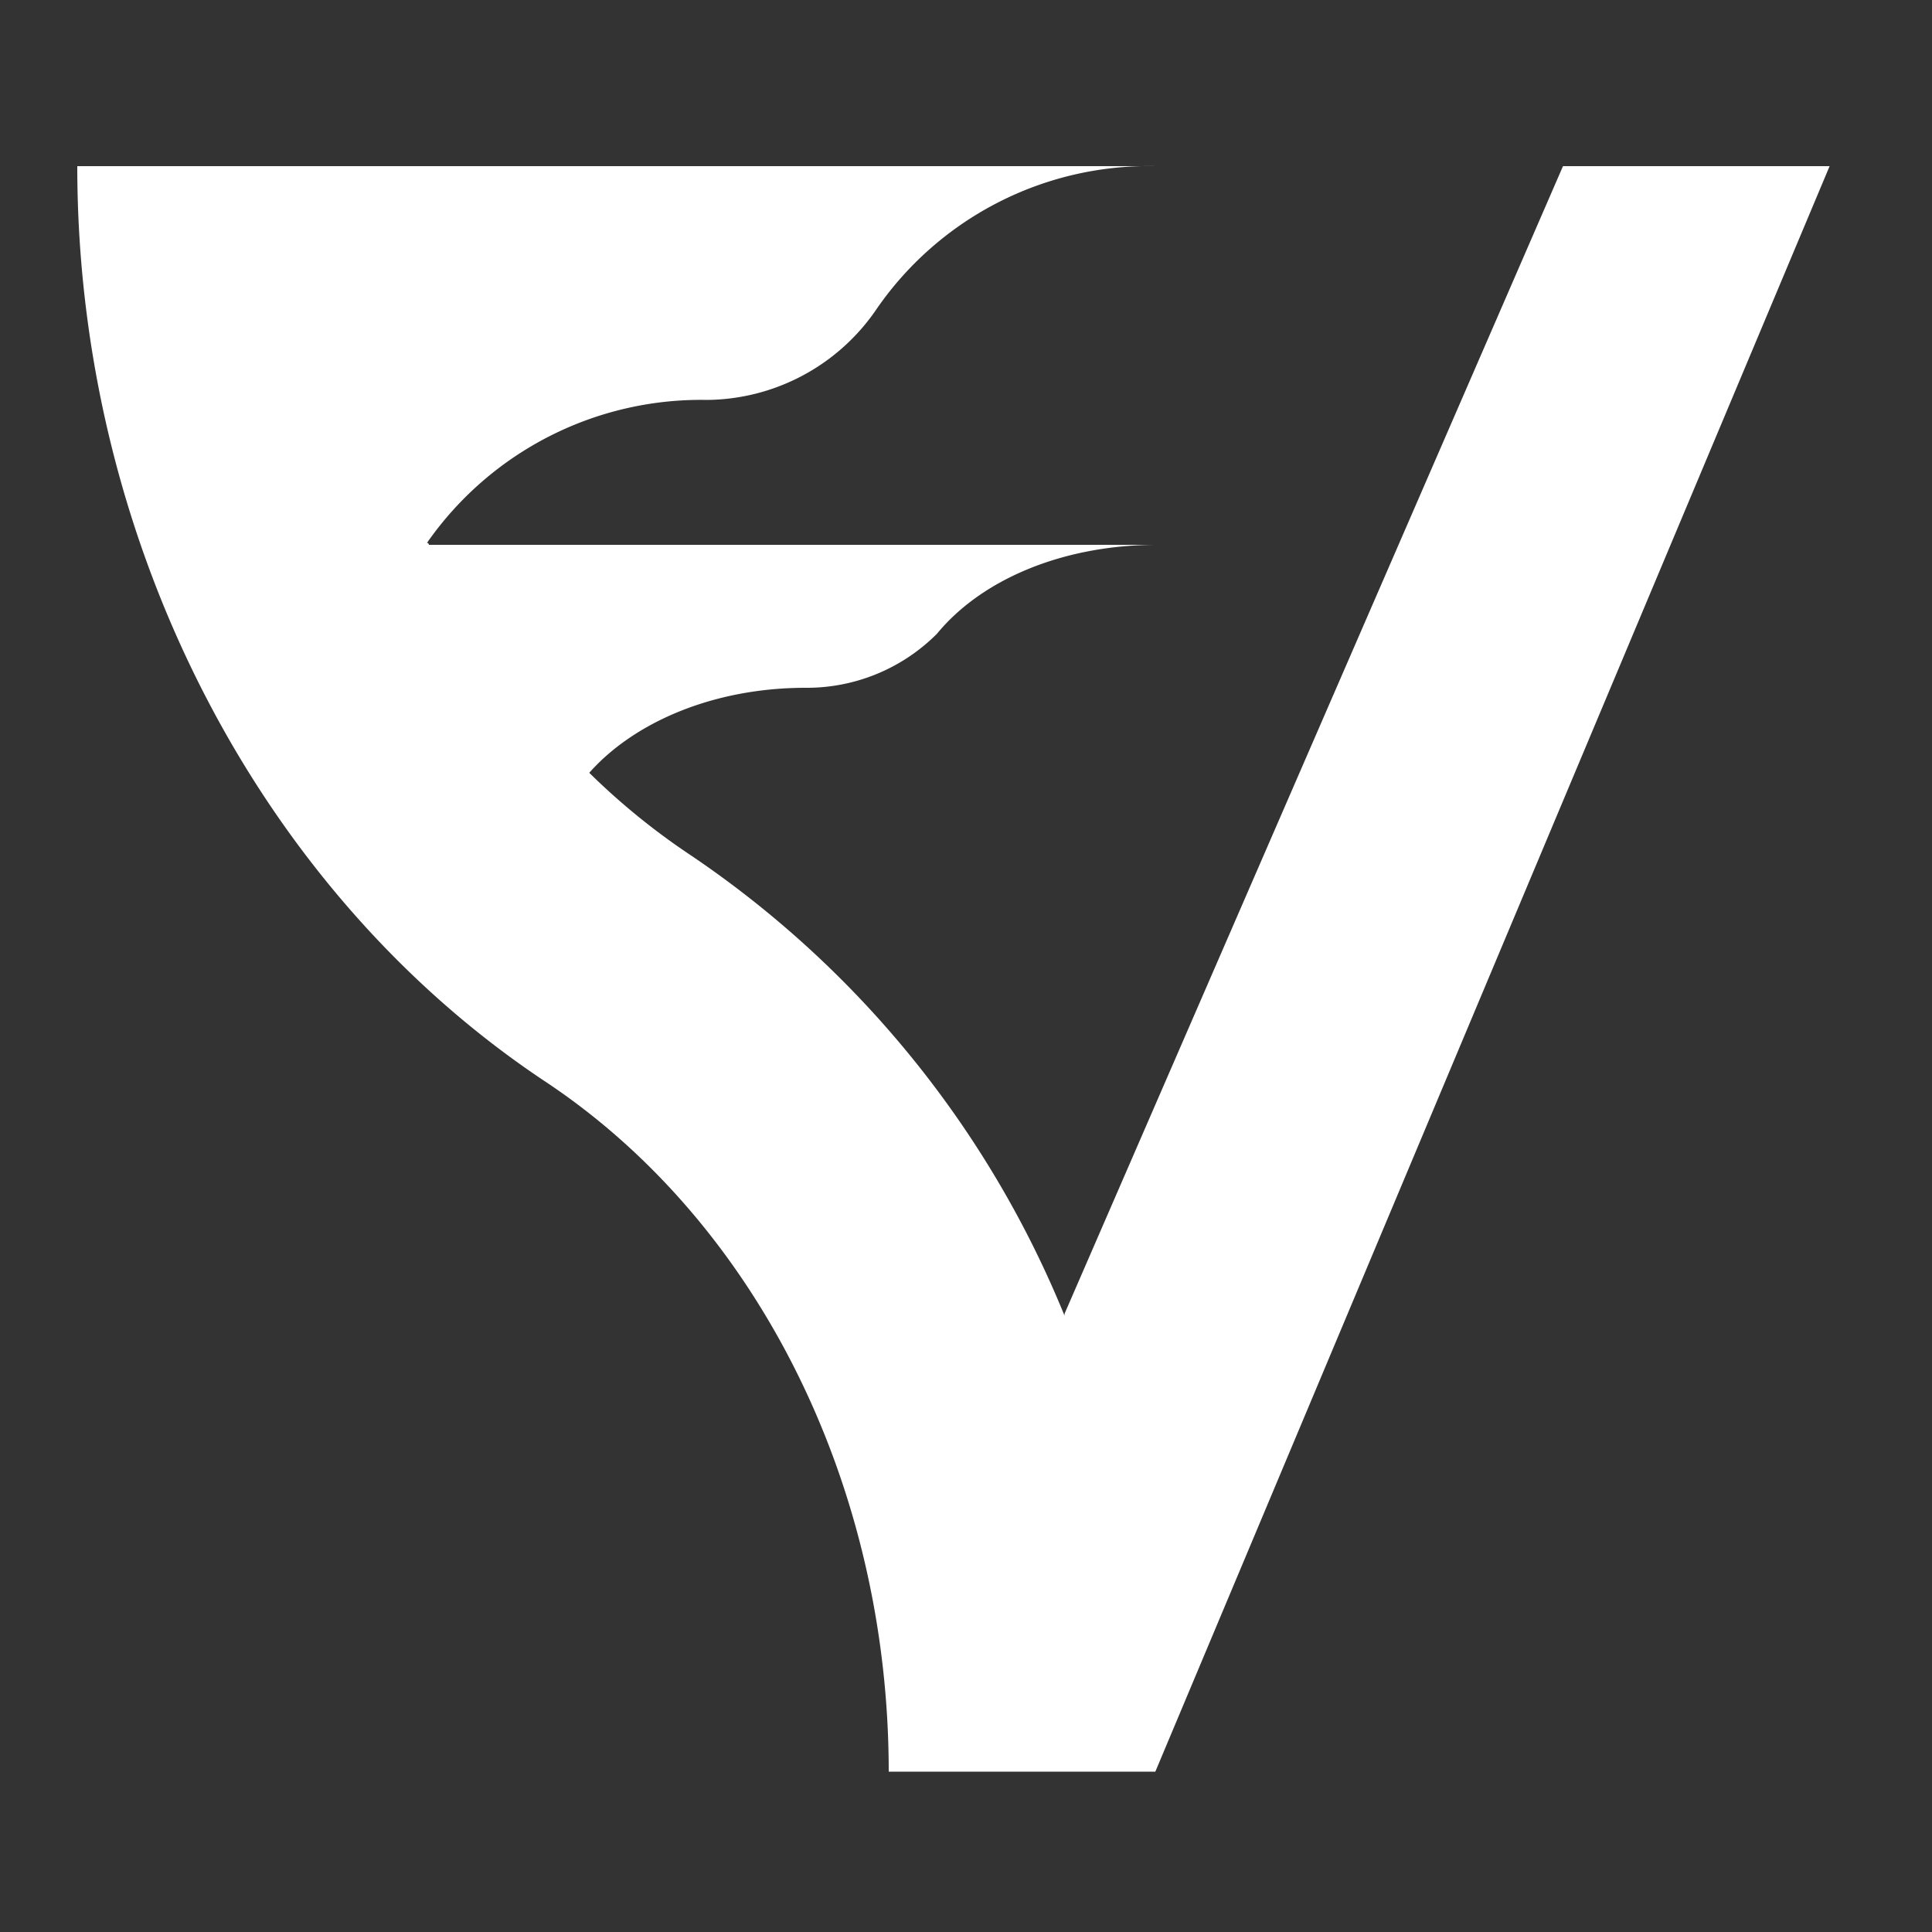 <svg id="Layer_1" data-name="Layer 1" xmlns="http://www.w3.org/2000/svg" viewBox="0 0 100 100"><rect x="0" y="0" width="100" height="100" fill="#333333" stroke="none"/><defs><style>.cls-1{fill:#fff;}</style></defs><title>velgard</title><path class="cls-1" d="M80.9,8.6,55.1,68v.1A52.75,52.75,0,0,0,35.8,44.3,35.64,35.64,0,0,1,30.5,40c2.3-2.6,6.4-4.4,11.2-4.4h0a9.51,9.51,0,0,0,6.8-2.8c2.3-2.8,6.5-4.6,11.4-4.6H22.2a.1.1,0,0,0-.1-.1,17.29,17.29,0,0,1,14.5-7.4h0a10.72,10.72,0,0,0,8.7-4.6A17.12,17.12,0,0,1,59.8,8.6H4C4,27.9,13.3,46,28.1,55.9,39.2,63.2,46,76.9,46,91.7H59.8L94.7,8.6Z"/></svg>